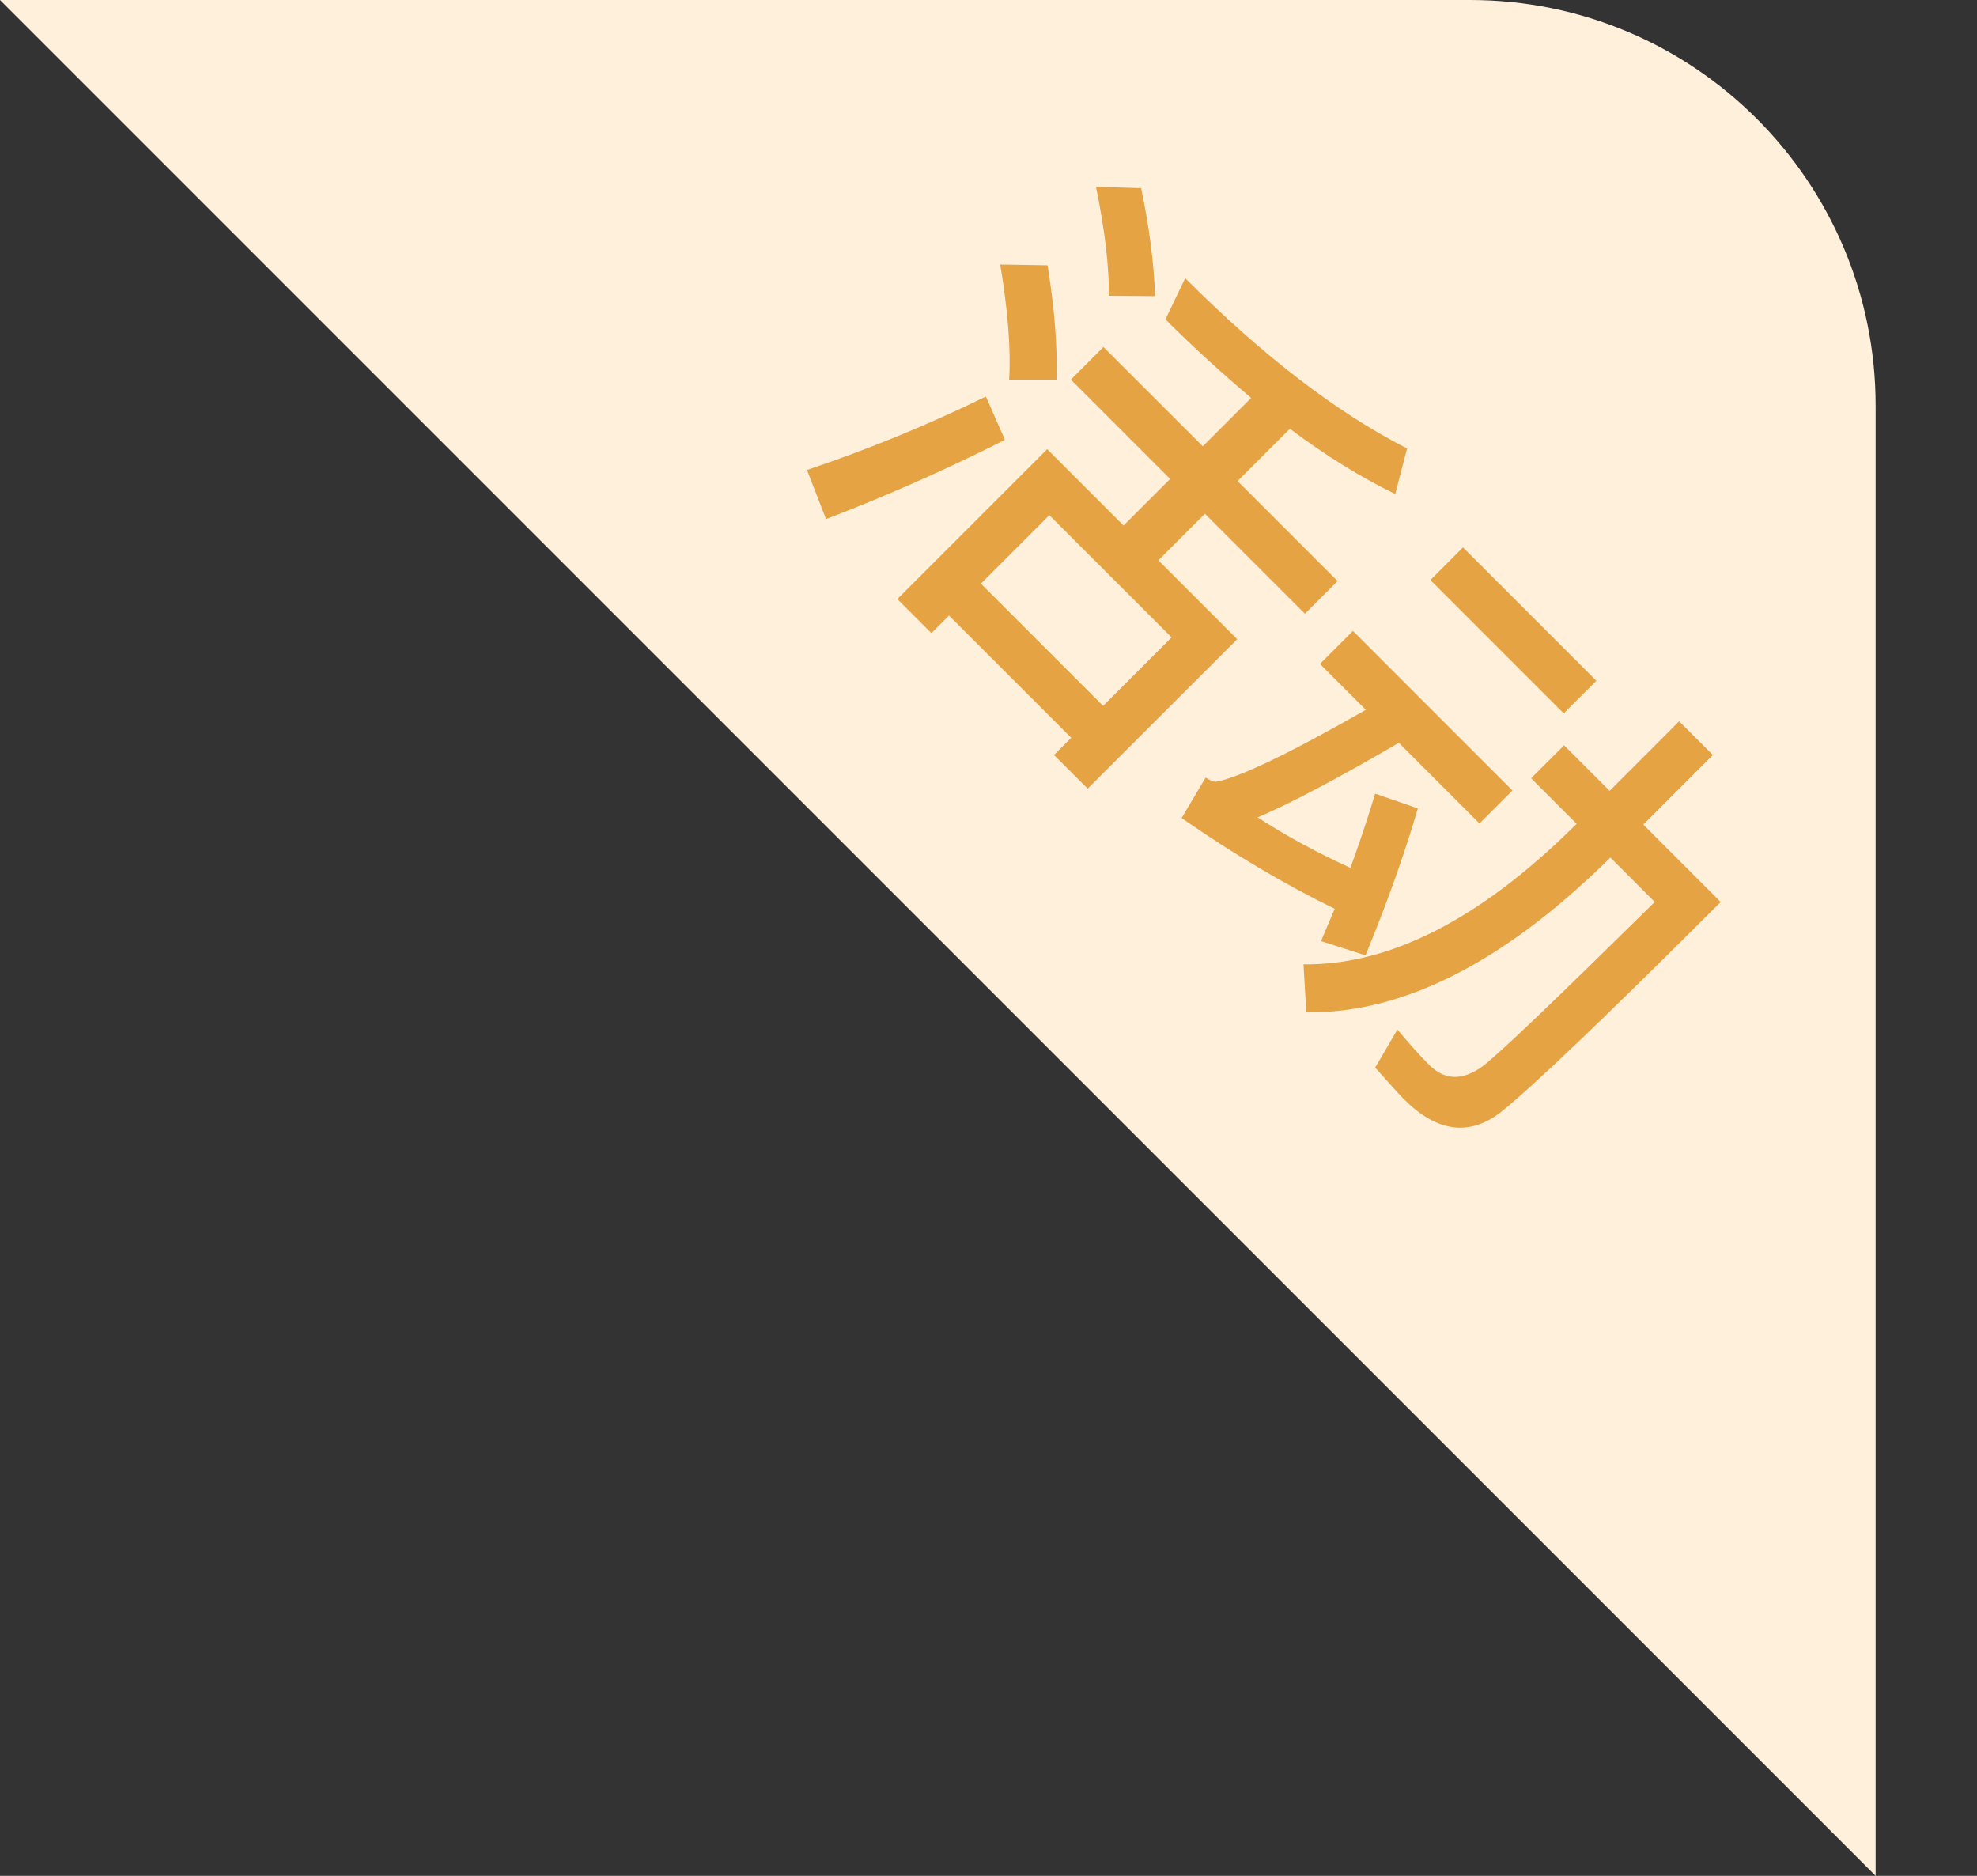 <svg width="39" height="37" viewBox="0 0 39 37" fill="none" xmlns="http://www.w3.org/2000/svg">
<rect x="0" y="0" width="39" height="37" fill="#333333" stroke="none"/>
<path d="M0 0L37 37L37 8C37 3.582 33.418 5.74624e-05 29 4.98652e-05L0 0Z" fill="#FFF0DB"/>
<path d="M21.768 6.845L21.125 7.488L23.083 9.447L22.164 10.366L20.658 8.86L17.702 11.816L18.374 12.488L18.721 12.141L21.132 14.552L20.792 14.892L21.457 15.556L24.406 12.608L22.85 11.052L23.769 10.133L25.742 12.106L26.386 11.462L24.413 9.489L25.445 8.457C26.173 9.001 26.866 9.426 27.524 9.744L27.757 8.846C26.371 8.139 24.915 7.022 23.38 5.487L22.991 6.3C23.564 6.873 24.13 7.382 24.681 7.849L23.727 8.803L21.768 6.845ZM19.35 11.512L20.7 10.161L23.112 12.572L21.761 13.923L19.35 11.512ZM22.511 3.712L21.62 3.684C21.796 4.54 21.881 5.261 21.874 5.834L22.786 5.841C22.765 5.197 22.673 4.483 22.511 3.712ZM20.665 5.233L19.732 5.218C19.88 6.116 19.944 6.873 19.908 7.488L20.842 7.488C20.863 6.817 20.799 6.06 20.665 5.233ZM19.449 7.821C18.31 8.379 17.137 8.86 15.92 9.27L16.295 10.239C17.441 9.8 18.622 9.284 19.824 8.676L19.449 7.821ZM28.86 10.797L28.217 11.441L30.847 14.071L31.491 13.428L28.86 10.797ZM26.69 12.445L26.039 13.096L26.944 14.001C25.431 14.863 24.448 15.337 23.981 15.422C23.932 15.415 23.868 15.394 23.783 15.337L23.31 16.136C24.328 16.843 25.332 17.437 26.329 17.925L26.06 18.562L26.937 18.844C27.354 17.833 27.701 16.864 27.97 15.945L27.128 15.655C26.987 16.122 26.824 16.61 26.64 17.119C25.99 16.822 25.374 16.49 24.809 16.122C25.445 15.853 26.371 15.365 27.595 14.651L29.186 16.242L29.836 15.592L26.69 12.445ZM33.124 14.227L31.753 15.599L30.855 14.701L30.204 15.351L31.102 16.249L31.038 16.313C29.179 18.144 27.404 19.042 25.714 19.021L25.77 19.969C27.672 19.99 29.645 18.993 31.703 16.978L31.767 16.914L32.643 17.791C30.748 19.658 29.617 20.747 29.242 21.036C28.846 21.319 28.5 21.312 28.189 21.001C28.005 20.817 27.8 20.584 27.566 20.308L27.128 21.058C27.397 21.355 27.581 21.567 27.694 21.68C28.337 22.323 28.966 22.415 29.582 21.956C30.183 21.482 31.639 20.096 33.944 17.791L32.417 16.264L33.789 14.892L33.124 14.227Z" fill="#E5A344"/>
</svg>
